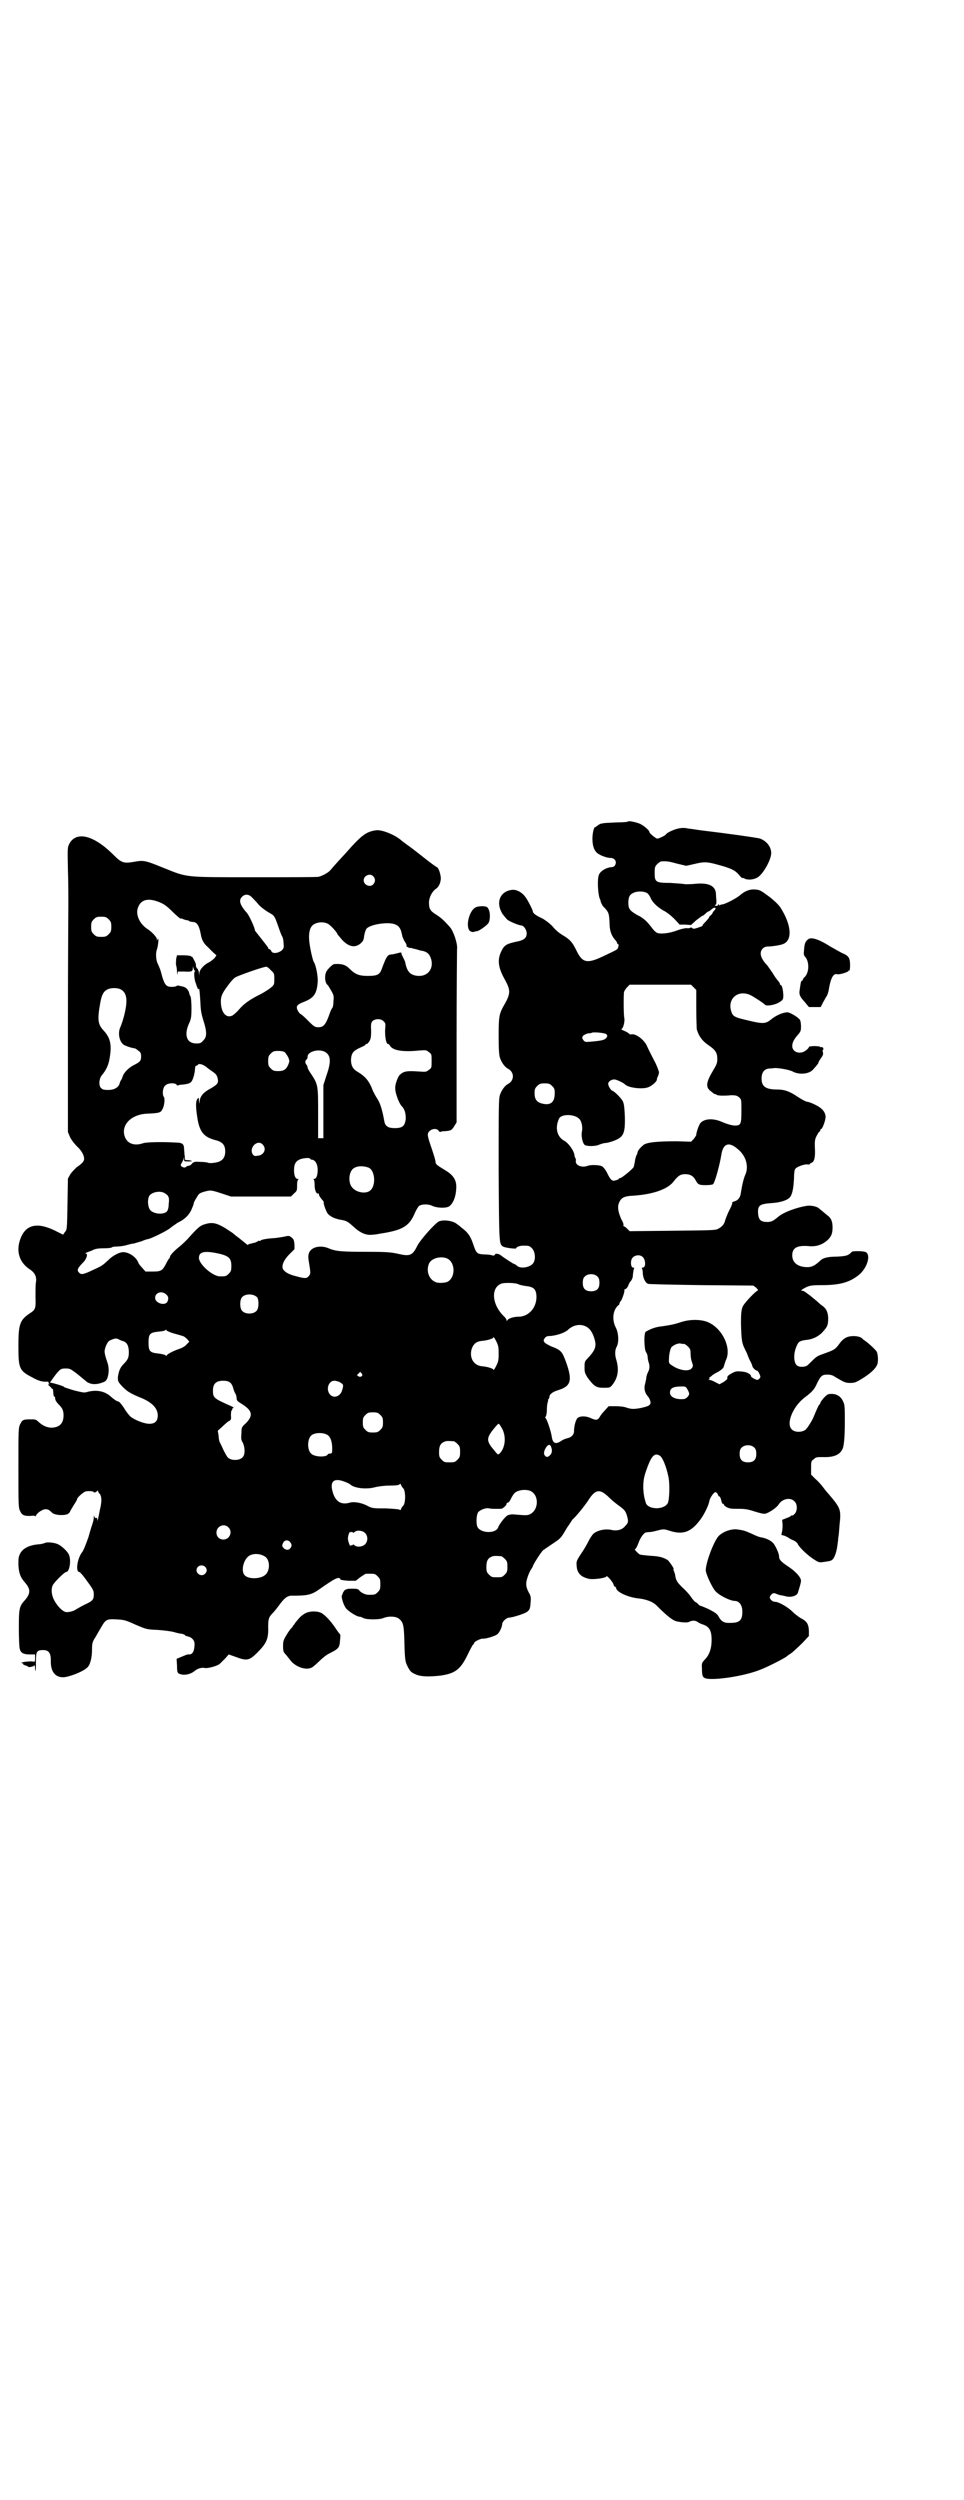 <?xml version="1.0" standalone="no"?>
<!DOCTYPE svg PUBLIC "-//W3C//DTD SVG 20010904//EN"
 "http://www.w3.org/TR/2001/REC-SVG-20010904/DTD/svg10.dtd">
<svg version="1.0" xmlns="http://www.w3.org/2000/svg"
 width="1100pt" height="2850pt" viewBox="0 0 1100 2850"
 preserveAspectRatio="xMidYMid meet">
<g transform="translate(0,2850) scale(0.5,-0.5)"
fill="#000000" stroke="none">
<path d="M1433 3827 c0 -1 -12 -2 -26 -2 -15 -1 -28 -1 -30 -2 -2 0 -5 -1 -6
-1 -1 0 -4 -2 -7 -4 -3 -2 -5 -4 -6 -4 -3 0 -6 -15 -6 -26 0 -14 3 -25 9 -31
5 -6 23 -13 32 -13 10 0 15 -8 11 -16 -2 -4 -5 -5 -9 -5 -11 -1 -24 -8 -28
-17 -4 -9 -3 -38 1 -53 2 -4 3 -8 3 -9 2 -5 4 -10 9 -14 9 -10 10 -13 11 -32
0 -20 4 -30 12 -40 3 -3 5 -6 5 -7 0 -2 1 -3 3 -4 1 0 1 -2 0 -6 -2 -6 0 -5
-32 -20 -39 -19 -50 -17 -64 13 -9 18 -14 24 -31 34 -7 4 -18 13 -23 20 -8 8
-15 13 -23 18 -14 6 -22 12 -22 16 0 3 -11 25 -17 33 -8 11 -21 18 -32 16 -27
-4 -36 -30 -20 -55 3 -4 8 -10 11 -13 7 -5 27 -13 32 -13 5 0 12 -10 12 -18 0
-10 -6 -15 -19 -18 -25 -5 -31 -8 -37 -19 -12 -22 -10 -40 7 -70 12 -22 12
-30 0 -52 -14 -24 -15 -28 -15 -75 0 -32 1 -43 3 -50 4 -11 11 -21 19 -25 14
-8 14 -26 0 -34 -8 -4 -15 -14 -19 -25 -3 -9 -3 -28 -3 -171 1 -172 1 -169 10
-175 5 -3 30 -6 30 -4 0 3 8 6 16 6 13 0 14 0 20 -6 8 -8 9 -27 2 -35 -8 -9
-28 -12 -36 -5 -2 2 -5 4 -6 4 -2 0 -25 15 -31 20 -5 4 -13 5 -14 1 -1 -2 -3
-2 -6 -1 -2 1 -11 2 -18 2 -17 1 -18 2 -26 26 -6 17 -12 25 -27 36 -3 3 -7 6
-9 7 -8 8 -32 11 -42 6 -10 -6 -43 -43 -49 -56 -11 -22 -17 -24 -46 -17 -15 3
-25 4 -70 4 -55 0 -70 1 -86 8 -19 8 -40 3 -45 -11 -2 -7 -2 -9 1 -27 3 -18 3
-21 -2 -26 -4 -5 -9 -5 -27 0 -17 4 -26 9 -31 16 -4 8 1 21 15 35 l11 11 0 11
c-1 10 -2 12 -7 16 -5 4 -6 4 -19 1 -7 -1 -18 -3 -24 -3 -14 -1 -24 -3 -27 -5
-2 -2 -3 -2 -3 -1 0 1 -2 0 -4 -1 -3 -2 -5 -3 -6 -3 -1 0 -4 -1 -8 -2 -5 -1
-8 -2 -8 -3 0 -1 -2 0 -4 2 -1 1 -9 7 -16 13 -7 5 -13 10 -14 11 -1 1 -9 6
-18 12 -20 12 -30 14 -46 9 -11 -3 -16 -7 -40 -34 -4 -4 -12 -12 -17 -16 -13
-10 -23 -21 -23 -24 0 -2 -1 -3 -1 -3 -1 -1 -4 -5 -7 -11 -9 -18 -12 -20 -31
-20 l-17 0 -7 8 c-4 4 -9 10 -10 14 -6 13 -24 24 -37 22 -10 -2 -22 -9 -31
-18 -13 -12 -14 -13 -34 -22 -23 -11 -28 -12 -33 -6 -5 5 -3 10 10 23 8 8 11
20 6 20 -2 0 -1 1 1 2 2 1 8 3 13 5 7 4 14 5 27 5 9 0 18 1 18 2 1 1 5 2 11 2
5 0 15 1 22 3 7 2 15 4 18 4 3 1 10 3 17 5 7 3 13 5 15 5 9 2 41 18 49 24 6 5
14 10 18 13 16 8 24 15 31 28 3 7 6 14 6 16 0 2 3 8 7 14 5 9 7 10 17 13 15 4
15 4 40 -4 l21 -7 68 0 69 0 7 7 c7 6 7 7 7 19 0 7 1 12 3 13 1 0 1 1 -1 1 -6
0 -9 8 -9 20 0 14 4 21 14 25 8 3 23 4 23 1 0 -1 2 -2 4 -2 8 -1 13 -11 13
-23 0 -13 -3 -21 -9 -21 -2 0 -2 -1 0 -1 1 -1 2 -5 2 -13 0 -11 4 -21 8 -19 1
1 2 -1 2 -3 0 -2 3 -6 6 -10 3 -3 5 -6 5 -7 -2 -1 5 -21 9 -26 4 -5 13 -10 21
-12 2 -1 9 -2 14 -3 9 -2 13 -5 24 -15 15 -14 29 -20 43 -18 4 0 11 1 15 2 54
8 69 17 82 48 3 7 8 15 10 16 6 4 21 4 29 0 10 -5 30 -6 38 -2 9 5 16 21 17
39 2 20 -5 32 -25 44 -20 12 -22 14 -22 19 0 3 -4 16 -8 28 -11 32 -12 36 -6
42 6 6 17 7 21 1 1 -2 3 -3 4 -3 0 1 5 2 10 2 14 1 16 2 22 12 l5 8 0 193 c0
107 1 198 1 202 2 11 -8 41 -16 50 -14 16 -21 22 -32 29 -13 8 -16 13 -16 27
0 12 7 25 15 31 8 5 12 15 12 26 -1 10 -5 22 -9 24 -1 0 -15 10 -30 22 -15 12
-32 25 -38 29 -5 4 -11 8 -12 9 -14 13 -45 26 -59 24 -22 -3 -33 -11 -69 -52
-13 -14 -25 -27 -36 -40 -6 -6 -18 -12 -26 -14 -3 -1 -69 -1 -145 -1 -163 0
-153 -1 -208 21 -44 18 -46 18 -69 14 -23 -4 -28 -2 -46 16 -45 45 -85 55
-101 25 -4 -9 -4 -9 -3 -59 1 -27 1 -61 1 -75 0 -14 -1 -137 -1 -274 l0 -249
5 -12 c3 -6 10 -15 16 -21 10 -9 16 -20 16 -28 0 -6 -5 -11 -18 -20 -4 -4 -11
-11 -14 -16 l-5 -9 -1 -58 c-1 -58 -1 -59 -6 -64 l-4 -6 -20 10 c-42 20 -68
12 -79 -24 -8 -26 0 -50 23 -65 12 -8 16 -17 14 -30 -1 -4 -1 -18 -1 -32 1
-28 0 -30 -14 -39 -22 -15 -25 -25 -25 -74 0 -51 2 -56 31 -71 14 -8 24 -11
34 -10 3 0 5 -1 4 -2 -1 -1 0 -2 1 -3 2 0 2 -1 0 -1 -3 0 -3 -1 2 -5 3 -3 5
-6 6 -6 1 1 1 -1 2 -12 0 -3 1 -5 2 -5 1 0 2 -2 2 -5 0 -3 3 -8 7 -12 9 -9 12
-14 12 -26 0 -19 -10 -28 -29 -28 -10 1 -18 4 -29 14 -5 5 -7 5 -18 5 -16 0
-18 -1 -23 -11 -4 -9 -4 -12 -4 -99 0 -85 0 -92 4 -99 4 -10 10 -12 26 -11 5
1 8 0 8 -1 0 -1 1 0 3 3 3 6 16 14 22 13 4 0 7 -1 14 -8 6 -6 30 -7 37 -2 2 2
4 4 4 5 0 1 4 7 8 14 4 6 8 13 8 14 0 4 16 18 21 18 10 1 16 0 17 -2 0 -2 6 0
8 3 1 1 2 1 2 -1 0 -1 1 -4 3 -5 5 -6 6 -17 1 -37 -2 -10 -4 -21 -5 -23 0 -3
-1 -3 -1 1 0 3 -1 4 -3 3 -2 0 -3 1 -4 4 0 3 -1 2 -1 -2 0 -4 -1 -9 -2 -12 -1
-3 -6 -18 -10 -33 -6 -17 -11 -30 -14 -34 -12 -15 -16 -46 -7 -46 1 0 7 -6 12
-13 20 -27 21 -29 21 -38 0 -12 -2 -15 -22 -24 -8 -4 -16 -9 -18 -10 -5 -4
-19 -8 -25 -6 -7 2 -18 13 -25 26 -6 11 -8 24 -4 34 2 6 27 31 31 31 8 0 12
28 6 40 -3 7 -16 19 -24 23 -8 4 -26 6 -31 3 -2 -1 -10 -3 -16 -3 -19 -2 -34
-9 -40 -21 -4 -8 -4 -11 -4 -26 1 -19 5 -29 15 -40 13 -15 13 -25 0 -40 -13
-14 -14 -19 -14 -64 0 -23 1 -44 2 -47 2 -9 8 -13 23 -13 l12 0 0 -9 c0 -8 0
-8 -6 -7 -7 1 -31 -2 -24 -4 2 0 4 -1 3 -2 -1 -1 2 -2 5 -3 3 -1 6 -2 6 -3 0
-2 13 0 14 3 1 1 2 -2 2 -6 0 -4 1 -7 1 -7 1 1 1 11 1 22 0 23 2 26 17 26 12
0 17 -7 17 -23 -1 -25 9 -39 28 -39 13 0 46 13 55 22 7 6 11 23 11 41 0 13 1
17 5 24 3 4 8 14 13 22 13 23 14 24 37 23 19 -1 22 -2 44 -12 24 -10 24 -11
50 -12 14 -1 31 -3 38 -5 7 -2 15 -4 19 -4 3 -1 6 -2 6 -3 0 -1 3 -2 7 -3 9
-2 15 -9 15 -17 0 -15 -4 -24 -12 -24 -3 1 -10 -2 -17 -5 l-12 -5 1 -16 c0
-14 1 -16 5 -18 11 -5 27 -1 36 7 6 5 16 8 23 6 7 -1 29 5 34 10 2 2 8 8 12
12 l8 9 17 -6 c24 -9 30 -8 48 10 21 21 26 31 25 59 0 17 1 22 11 32 4 4 11
13 16 20 12 16 19 20 31 19 30 0 40 2 55 12 40 28 49 33 52 25 0 -1 6 -2 18
-3 l17 0 10 8 c6 4 12 8 13 8 2 0 6 0 9 0 11 0 12 0 18 -6 5 -5 6 -7 6 -18 0
-11 -1 -13 -6 -18 -6 -6 -7 -6 -21 -6 -7 0 -18 5 -22 11 -1 2 -6 3 -15 3 -11
0 -14 -1 -18 -4 -2 -3 -4 -6 -4 -7 0 -1 -1 -3 -2 -5 -1 -4 3 -19 9 -28 5 -7
25 -20 32 -20 1 0 5 -1 8 -3 8 -4 37 -4 46 0 12 5 30 4 36 -2 10 -8 11 -16 12
-58 1 -35 2 -39 6 -48 7 -14 9 -16 21 -21 12 -5 32 -5 57 -2 32 5 44 14 60 47
5 11 11 21 12 23 2 1 3 3 3 4 0 3 14 10 19 10 7 -1 29 6 34 10 5 4 11 17 11
23 0 6 10 15 16 15 7 0 32 8 39 12 8 5 9 8 10 24 1 9 0 14 -3 19 -8 14 -9 23
-4 37 2 7 6 15 8 18 2 3 4 6 4 7 0 3 19 33 24 37 3 2 13 9 22 15 18 12 18 12
32 36 6 8 11 17 13 19 8 7 25 28 34 41 18 29 28 30 51 7 5 -5 15 -13 22 -18
11 -8 13 -11 16 -19 5 -16 4 -19 -3 -26 -7 -9 -19 -12 -32 -9 -14 3 -32 -1
-41 -9 -2 -2 -7 -9 -10 -15 -3 -6 -10 -19 -17 -29 -11 -17 -12 -18 -11 -29 1
-17 10 -26 30 -30 12 -1 36 2 38 6 1 3 14 -12 16 -18 1 -4 3 -6 4 -6 1 0 2 -1
2 -2 0 -9 25 -21 49 -24 20 -2 36 -8 45 -18 23 -23 34 -31 42 -34 12 -3 26 -4
30 -2 7 4 15 4 20 0 3 -2 9 -5 13 -6 14 -5 19 -14 19 -35 0 -19 -5 -34 -15
-44 -7 -8 -8 -8 -7 -22 0 -17 2 -20 10 -22 20 -4 83 5 120 19 17 6 60 28 64
32 1 1 5 4 10 7 5 4 16 14 25 23 l15 16 0 13 c-1 15 -5 21 -19 28 -5 3 -14 10
-19 15 -10 10 -31 22 -39 22 -4 0 -7 2 -10 5 -3 5 -3 5 0 10 4 5 7 6 13 3 2
-1 6 -2 9 -3 3 0 10 -2 15 -3 11 -2 23 2 25 9 4 13 7 23 7 27 0 8 -13 22 -30
33 -15 10 -20 15 -20 22 0 7 -7 22 -12 29 -5 7 -17 13 -29 15 -3 0 -13 4 -21
8 -18 8 -20 8 -33 10 -14 2 -33 -5 -43 -15 -12 -13 -32 -68 -29 -81 3 -13 16
-39 22 -45 9 -10 34 -22 44 -22 9 0 16 -8 17 -21 1 -22 -5 -29 -26 -29 -16 -1
-22 3 -29 16 -3 5 -8 8 -21 15 -9 4 -18 8 -20 8 -1 0 -4 3 -6 5 -2 2 -5 4 -6
4 0 0 -5 5 -9 11 -4 6 -13 16 -20 22 -11 11 -14 15 -16 26 0 4 -2 8 -3 11 -1
2 -2 4 -1 4 3 0 -8 16 -13 21 -10 6 -18 9 -41 10 -11 1 -21 2 -23 3 -5 3 -13
12 -11 12 2 0 5 6 8 14 4 12 13 24 17 24 0 0 4 1 8 1 4 0 13 2 20 4 12 3 14 3
26 -1 31 -10 49 -3 70 25 9 12 20 34 21 44 2 7 10 19 14 19 1 0 4 -2 5 -5 1
-3 3 -5 4 -5 1 0 3 -4 4 -9 1 -5 3 -8 4 -8 1 1 2 0 2 -1 0 -3 8 -8 14 -9 3 -1
12 -1 21 -1 12 0 20 -1 35 -6 13 -4 20 -6 25 -5 8 2 26 14 30 21 8 13 27 17
36 7 7 -6 7 -21 1 -28 -3 -3 -5 -5 -6 -4 0 1 -2 0 -4 -2 -1 -1 -6 -3 -11 -5
l-8 -3 1 -12 c0 -7 -1 -15 -2 -18 -1 -4 -1 -5 1 -5 1 0 3 -1 4 -1 1 0 5 -2 9
-4 4 -3 10 -6 13 -7 4 -2 8 -5 9 -7 3 -8 21 -25 34 -34 14 -9 14 -10 27 -8 7
1 15 2 17 4 6 3 11 18 13 33 1 7 2 15 2 18 1 3 2 16 3 30 4 35 2 38 -26 71 -4
4 -10 12 -13 16 -3 4 -10 12 -16 17 l-10 10 0 15 c0 14 0 16 6 20 5 5 7 5 21
5 24 -1 38 5 44 17 4 6 6 28 6 64 0 32 0 38 -4 46 -5 11 -14 17 -26 17 -9 0
-10 -1 -18 -9 -4 -5 -8 -10 -8 -12 0 -2 -1 -3 -2 -3 -1 0 -7 -13 -13 -28 -3
-8 -15 -27 -19 -30 -9 -6 -24 -6 -31 1 -14 13 3 54 31 74 16 12 21 18 27 32 8
16 11 19 23 19 7 0 12 -1 19 -6 19 -11 22 -13 33 -13 10 0 13 1 26 9 17 10 31
22 35 31 4 6 3 24 0 31 -3 5 -18 19 -28 26 -2 1 -4 3 -5 4 -5 6 -24 8 -36 3
-6 -3 -11 -7 -16 -14 -10 -14 -13 -15 -35 -23 -15 -5 -18 -7 -27 -16 -5 -5
-11 -11 -13 -12 -6 -3 -16 -3 -21 0 -9 5 -10 28 -2 45 4 10 7 12 21 14 16 1
31 9 40 20 9 10 11 14 11 29 0 13 -4 22 -12 28 -3 2 -8 6 -11 9 -3 3 -11 9
-18 15 -7 5 -14 11 -17 11 l-4 1 4 3 c14 8 17 9 45 9 41 0 64 7 85 25 19 17
26 47 12 51 -8 2 -28 2 -30 0 -8 -9 -14 -10 -34 -11 -21 0 -33 -3 -39 -10 -11
-10 -18 -14 -28 -14 -22 0 -35 10 -35 27 0 17 11 23 37 21 17 -2 32 3 44 14 8
8 11 14 11 29 0 14 -4 22 -13 28 -6 5 -13 11 -18 15 -4 4 -17 7 -26 6 -23 -3
-56 -15 -68 -26 -11 -9 -15 -11 -24 -11 -15 0 -20 5 -21 20 -1 18 4 21 30 23
21 1 39 7 44 15 5 8 7 22 8 41 0 11 1 20 3 22 3 5 23 12 29 10 2 0 4 0 4 1 0
1 2 2 4 3 6 2 8 11 8 25 -1 23 -1 28 4 37 3 5 5 9 6 9 1 0 2 1 2 3 0 2 1 3 2
3 3 0 11 22 10 29 -1 11 -9 19 -23 26 -8 4 -16 7 -19 7 -2 0 -12 5 -21 11 -19
13 -31 17 -47 17 -27 0 -36 7 -36 25 0 15 7 23 20 23 4 0 9 1 11 1 9 0 33 -4
40 -8 15 -8 38 -6 47 5 9 10 12 14 12 16 0 1 3 6 6 10 4 6 5 8 4 13 -1 3 -1 5
0 5 1 0 1 2 1 4 -1 2 -3 3 -4 3 -2 -1 -3 -1 -3 0 0 1 -6 2 -13 2 -8 0 -13 -1
-13 -2 0 -2 -3 -5 -7 -8 -13 -10 -31 -4 -31 10 0 8 4 16 14 27 5 6 6 8 6 18 0
5 -1 12 -2 14 -3 6 -23 18 -29 18 -10 0 -26 -7 -37 -16 -12 -10 -18 -11 -51
-3 -34 8 -37 9 -41 24 -7 28 18 47 45 34 8 -4 31 -19 33 -22 3 -3 19 -1 29 4
6 3 11 7 11 8 4 5 0 33 -4 33 -1 0 -2 1 -2 2 0 2 -1 4 -7 11 -1 1 -6 8 -10 15
-4 6 -10 14 -12 17 -10 10 -15 20 -15 27 0 9 7 16 16 16 9 0 30 3 36 6 21 9
18 44 -7 83 -4 6 -13 15 -26 25 -19 14 -21 15 -31 16 -13 1 -23 -3 -34 -12 -7
-7 -36 -22 -42 -22 -2 0 -4 -1 -6 -2 -2 -2 -2 -2 -1 0 1 1 0 2 -1 2 -1 0 -2
-1 -2 -2 0 -1 -2 -2 -4 -1 -2 0 -3 1 -3 1 1 1 2 2 3 1 0 0 1 3 1 7 0 4 -1 11
-1 16 0 20 -16 28 -47 25 -9 -1 -19 -1 -23 -1 -4 1 -19 2 -34 3 -34 0 -36 2
-36 23 0 13 1 15 6 20 3 3 7 6 9 6 12 1 18 0 36 -5 l21 -5 18 4 c24 6 31 5 56
-2 30 -8 38 -13 46 -22 3 -4 7 -8 8 -8 0 1 4 0 7 -2 9 -3 22 -1 30 5 13 10 29
40 29 54 0 14 -10 27 -25 33 -6 2 -77 12 -136 19 -14 2 -27 4 -29 4 -10 3 -24
1 -37 -5 -7 -3 -13 -7 -13 -8 0 -2 -16 -10 -20 -10 -3 0 -18 12 -18 15 0 4
-13 15 -22 19 -10 4 -25 7 -27 5z m-581 -125 c5 -6 5 -12 0 -18 -7 -8 -22 -2
-22 9 0 11 15 17 22 9z m626 -39 c2 -2 6 -7 7 -11 5 -10 14 -19 29 -28 7 -3
18 -12 25 -19 l12 -13 13 0 13 -1 12 11 c7 5 13 10 14 10 1 0 4 2 7 5 3 3 6 5
7 5 1 0 4 2 7 5 7 6 13 4 6 -3 -2 -2 -4 -5 -4 -6 0 -1 -2 -3 -4 -5 -3 -2 -4
-3 -3 -3 1 0 -5 -8 -13 -16 -2 -2 -3 -4 -3 -5 1 0 -4 -2 -10 -4 -9 -3 -11 -3
-13 -1 -1 1 -3 2 -4 1 -2 -1 -6 -2 -9 -1 -3 0 -13 -2 -21 -5 -18 -7 -38 -9
-46 -6 -3 1 -8 6 -11 10 -12 16 -20 24 -35 31 -17 10 -20 14 -20 28 0 13 3 19
13 23 9 4 25 3 31 -2z m-903 -9 c3 -3 10 -10 14 -15 5 -6 14 -13 22 -18 16 -9
15 -8 24 -33 4 -12 8 -22 9 -23 1 -1 3 -8 3 -14 1 -11 1 -12 -3 -17 -9 -8 -23
-9 -25 -2 -1 2 -3 4 -4 4 -2 0 -3 1 -3 3 0 1 -7 10 -15 20 -8 10 -15 19 -15
19 0 6 -13 34 -18 40 -16 18 -20 29 -12 37 6 7 16 7 23 -1z m-211 -11 c10 -4
17 -9 29 -21 9 -9 18 -16 18 -16 1 0 5 0 8 -2 3 -1 6 -2 8 -2 1 0 3 -1 4 -1 1
-2 2 -2 9 -3 10 0 15 -9 19 -32 2 -9 6 -17 14 -24 4 -4 10 -10 14 -14 l7 -6
-4 -6 c-3 -3 -9 -8 -13 -10 -11 -5 -21 -16 -22 -24 l0 -7 -1 7 c0 3 -2 8 -4
10 -2 2 -3 5 -3 6 1 2 -1 8 -4 13 -3 6 -5 9 -5 8 0 -1 -1 -1 -2 1 -2 1 -9 2
-17 2 l-15 0 -2 -8 c0 -5 -1 -12 0 -15 1 -3 2 -10 2 -16 1 -6 1 -8 1 -4 l1 6
14 0 c18 -1 20 0 20 8 1 5 1 5 1 1 1 -3 2 -6 4 -8 1 -2 1 -2 0 -1 -3 1 -2 -18
2 -27 1 -4 3 -9 4 -11 1 -3 2 -3 3 -1 1 1 2 -10 3 -26 1 -23 2 -30 7 -46 8
-25 9 -38 0 -46 -5 -6 -7 -7 -16 -7 -23 0 -29 21 -15 49 3 8 4 12 4 31 0 12
-1 24 -2 27 -2 3 -3 6 -3 7 -1 7 -7 13 -12 15 -12 3 -16 4 -17 2 -1 -1 -6 -2
-11 -2 -12 0 -16 4 -22 24 -4 16 -5 18 -11 31 -3 8 -4 22 -1 30 3 8 5 30 2 24
-2 -4 -2 -4 -2 0 0 4 -11 16 -20 22 -18 11 -28 31 -24 47 6 21 23 26 50 15z
m-116 -39 c5 -5 6 -7 6 -17 0 -10 -1 -12 -6 -17 -5 -5 -7 -6 -17 -6 -10 0 -12
1 -17 6 -5 5 -6 7 -6 17 0 10 1 12 6 17 5 5 7 6 17 6 10 0 12 -1 17 -6z m500
-10 c5 -2 22 -20 22 -24 0 0 5 -6 11 -13 15 -16 30 -19 43 -7 5 5 6 7 7 16 1
6 3 13 5 16 4 6 22 12 43 13 22 1 33 -4 37 -20 1 -4 2 -8 2 -9 0 -1 2 -5 4
-10 6 -9 6 -10 6 -14 0 -1 1 -2 2 -1 1 1 2 0 2 -1 0 -1 1 -2 2 -1 1 0 5 0 10
-2 6 -1 12 -3 15 -4 15 -2 21 -7 25 -20 6 -22 -8 -39 -29 -38 -18 1 -26 9 -30
30 0 2 -3 8 -5 12 -2 4 -4 8 -4 9 1 3 -1 3 -8 1 -4 -1 -11 -3 -15 -3 -7 -1 -8
-2 -13 -11 -2 -5 -6 -14 -8 -20 -5 -15 -10 -18 -33 -18 -20 0 -29 4 -42 17 -9
9 -18 11 -34 10 -4 0 -17 -13 -19 -19 -4 -10 -2 -25 4 -29 1 -1 4 -6 8 -13 6
-10 6 -13 5 -23 0 -7 -1 -13 -2 -15 -1 -1 -4 -6 -6 -12 -9 -26 -14 -33 -26
-33 -8 0 -10 1 -23 14 -7 7 -15 15 -18 16 -2 1 -5 5 -7 9 -4 9 -1 13 15 19 23
9 29 19 31 45 1 13 -4 39 -9 46 -2 3 -8 28 -10 45 -2 17 0 30 6 37 7 8 24 11
36 5z m-130 -106 c8 -7 8 -8 8 -20 0 -12 0 -13 -7 -19 -3 -3 -14 -10 -23 -15
-25 -12 -40 -23 -50 -35 -5 -6 -12 -12 -15 -14 -15 -8 -27 7 -27 32 0 13 4 21
23 45 3 3 7 8 9 9 5 4 65 25 72 25 1 0 6 -3 10 -8z m965 -39 l6 -6 0 -42 c0
-23 1 -44 1 -47 4 -15 12 -27 27 -37 16 -11 20 -17 20 -32 0 -9 -2 -13 -11
-28 -14 -24 -16 -35 -5 -44 5 -4 9 -7 9 -7 4 -1 5 -1 7 -3 2 0 6 -1 10 -1 5 0
14 0 21 1 12 0 14 -1 19 -5 5 -5 5 -5 5 -30 0 -32 -1 -35 -18 -34 -7 1 -17 4
-26 8 -20 9 -41 8 -50 -3 -3 -4 -9 -21 -9 -26 0 -2 -3 -6 -6 -10 l-6 -6 -32 1
c-43 0 -67 -2 -76 -8 -6 -5 -13 -12 -14 -17 0 -1 -1 -5 -3 -8 -1 -3 -3 -9 -3
-13 -1 -4 -2 -10 -3 -13 -3 -5 -27 -25 -31 -25 -2 0 -3 -1 -3 -2 0 -1 -3 -2
-7 -3 -8 -3 -12 1 -20 18 -3 6 -8 12 -11 14 -6 3 -25 4 -33 1 -13 -5 -28 1
-27 11 1 2 0 5 -1 7 -1 1 -2 4 -2 7 -2 11 -14 27 -23 32 -17 9 -22 30 -12 51
6 11 36 10 46 -1 6 -6 8 -20 6 -29 -2 -9 1 -25 6 -30 4 -4 27 -4 35 1 4 1 9 3
12 3 4 0 11 2 17 4 25 9 29 16 28 57 -1 22 -2 29 -5 35 -4 7 -18 21 -23 23 -4
1 -10 11 -10 16 0 5 7 10 14 10 5 0 21 -8 24 -11 7 -8 39 -12 53 -7 8 3 19 12
20 17 0 2 1 6 3 9 1 3 2 7 2 8 0 3 -7 20 -10 25 -2 4 -13 25 -17 34 -6 15 -25
29 -35 28 -3 -1 -6 0 -7 2 -1 1 -6 4 -11 6 -5 2 -7 4 -6 4 4 0 8 16 7 24 -2 5
-2 51 -1 60 1 3 4 8 7 11 l6 6 70 0 70 0 6 -6z m-1309 -4 c13 -6 17 -19 13
-43 -3 -18 -8 -33 -12 -43 -6 -12 -4 -31 6 -40 3 -3 21 -9 26 -9 1 0 5 -2 8
-5 6 -4 7 -6 7 -14 0 -9 -2 -12 -16 -19 -12 -6 -23 -17 -26 -26 -1 -4 -3 -8
-4 -9 -1 -1 -2 -4 -3 -7 -2 -9 -12 -15 -26 -15 -11 0 -13 1 -17 5 -5 6 -4 20
2 28 10 12 14 21 17 33 7 35 4 52 -13 70 -12 13 -14 23 -8 58 4 24 8 31 19 36
7 3 20 3 27 0z m602 -74 c4 -4 4 -6 3 -17 -1 -15 2 -34 6 -34 2 0 4 -2 5 -4 6
-11 29 -15 67 -11 16 1 16 1 22 -4 6 -4 6 -5 6 -20 0 -15 0 -16 -6 -20 -6 -5
-7 -5 -22 -4 -28 2 -36 1 -45 -8 -4 -4 -11 -22 -10 -31 0 -10 8 -32 14 -39 8
-8 10 -17 10 -30 -2 -16 -7 -21 -25 -21 -15 0 -22 4 -24 16 -4 23 -9 41 -16
51 -4 6 -8 14 -10 18 -8 22 -17 33 -36 44 -10 6 -14 14 -14 27 1 15 5 20 20
27 7 3 13 6 13 7 0 1 1 2 2 2 2 -1 4 2 7 6 3 5 4 10 4 24 -1 15 0 18 3 22 7 6
20 6 26 -1z m508 -29 c3 -4 2 -6 -2 -10 -3 -3 -10 -5 -35 -7 -11 -1 -12 -1
-16 4 -3 5 -3 5 0 10 3 2 7 4 11 5 4 0 7 1 8 1 2 3 32 0 34 -3z m-641 -41 c12
-8 13 -22 2 -53 l-7 -22 0 -60 0 -61 -6 0 -6 0 0 56 c0 63 0 66 -15 89 -5 7
-9 14 -9 16 0 2 -1 4 -2 6 -4 3 -4 10 -1 12 2 1 3 4 3 7 0 12 27 19 41 10z
m-93 0 c2 -2 6 -8 8 -12 3 -8 3 -8 0 -16 -5 -12 -11 -15 -23 -15 -10 0 -12 1
-17 6 -5 5 -6 7 -6 17 0 10 1 12 6 17 5 5 7 6 17 6 7 0 12 -1 15 -3z m-175
-37 c4 -3 10 -7 14 -10 5 -4 7 -8 8 -14 2 -9 -1 -13 -17 -22 -15 -8 -22 -16
-24 -26 l-1 -9 -1 8 c0 7 0 7 -3 4 -4 -4 -5 -15 -1 -41 5 -35 15 -47 44 -54
14 -4 20 -11 20 -25 0 -16 -8 -24 -25 -26 -6 -1 -13 -1 -14 0 -2 1 -10 2 -18
2 -13 1 -15 0 -19 -4 -2 -3 -6 -5 -8 -5 -2 0 -4 -1 -5 -2 -2 -3 -8 -2 -11 1
-2 2 -2 4 1 8 1 2 3 6 4 9 0 5 0 5 1 0 0 -6 0 -6 11 -6 8 0 9 1 4 2 -3 1 -7 1
-9 1 -2 0 -3 0 -4 2 0 1 0 6 -1 11 0 5 -1 11 -1 14 0 9 -4 13 -17 13 -35 2
-66 1 -75 -1 -22 -8 -39 -1 -44 17 -7 26 17 49 53 50 24 1 30 2 33 9 5 7 7 25
4 29 -4 5 -3 21 3 26 5 6 22 7 26 2 1 -2 3 -2 3 -2 1 1 5 2 8 2 13 1 19 3 22
6 4 4 8 17 9 29 0 4 1 8 2 8 1 0 4 1 5 3 3 3 13 0 23 -9z m785 -40 c5 -5 6 -7
6 -16 0 -21 -9 -29 -29 -24 -12 3 -17 10 -17 23 0 10 1 12 6 17 5 5 7 6 17 6
10 0 12 -1 17 -6z m-660 -134 c9 -10 2 -24 -12 -25 -6 -1 -8 -1 -11 3 -10 15
11 36 23 22z m1085 -11 c18 -15 24 -39 16 -57 -4 -9 -7 -22 -10 -40 -1 -12 -7
-19 -15 -21 -3 -1 -6 -2 -5 -3 1 -1 -2 -9 -7 -18 -4 -8 -8 -19 -9 -22 -2 -9
-7 -15 -17 -20 -6 -3 -17 -3 -104 -4 l-97 -1 -6 6 c-3 3 -6 5 -7 5 -1 0 -2 2
-1 4 0 2 -2 7 -5 12 -7 16 -9 27 -6 36 5 13 11 17 34 18 45 3 78 15 91 32 11
14 16 17 27 17 11 0 18 -4 23 -13 6 -11 8 -12 24 -12 8 0 15 1 16 2 4 2 15 42
19 66 4 28 18 32 39 13z m-844 -41 c15 -6 18 -42 3 -53 -11 -8 -34 -3 -42 10
-6 9 -6 25 -1 34 5 12 23 15 40 9z m-464 -59 c8 -5 10 -10 8 -24 0 -9 -2 -14
-4 -17 -8 -8 -30 -6 -38 3 -6 7 -7 25 -2 33 7 9 26 12 36 5z m112 -135 c32 -6
39 -11 39 -30 0 -11 -1 -13 -6 -18 -6 -6 -7 -6 -20 -6 -17 0 -48 28 -48 42 0
13 10 16 35 12z m978 -10 c7 -7 7 -24 0 -24 -2 0 -3 -1 -2 -2 1 -1 2 -6 2 -12
1 -11 6 -21 12 -23 2 -1 57 -2 122 -3 l118 -1 7 -5 c3 -4 5 -6 4 -6 -4 0 -32
-29 -35 -37 -3 -7 -4 -14 -4 -38 1 -38 2 -45 9 -59 3 -6 6 -12 6 -13 0 0 2 -6
5 -12 3 -5 6 -12 6 -14 1 -4 9 -11 11 -10 1 0 3 -3 5 -7 3 -7 3 -8 0 -11 -1
-2 -4 -3 -5 -3 -3 0 -14 6 -14 8 0 5 -9 10 -21 11 -11 1 -14 1 -23 -4 -9 -5
-11 -7 -10 -12 0 -1 -4 -5 -9 -8 l-9 -5 -10 5 c-5 3 -11 5 -13 5 -3 0 -3 1 -1
1 1 1 2 2 1 3 -1 1 0 2 1 2 0 0 3 2 5 4 2 2 9 6 15 9 8 5 11 8 12 12 1 3 3 11
6 17 10 27 -9 67 -39 82 -15 8 -42 9 -64 2 -15 -5 -24 -7 -45 -10 -12 -1 -24
-5 -36 -12 -5 -2 -4 -39 0 -46 2 -3 4 -8 4 -11 0 -3 1 -9 2 -12 3 -8 3 -16 -1
-23 -2 -4 -4 -10 -4 -13 0 -3 -2 -10 -3 -15 -3 -10 0 -20 6 -27 5 -5 8 -15 6
-18 -2 -4 -8 -6 -21 -9 -16 -3 -22 -3 -34 1 -5 2 -16 3 -24 3 l-16 0 -8 -9
c-4 -4 -10 -11 -12 -15 -5 -8 -8 -9 -21 -3 -11 5 -24 5 -30 0 -4 -4 -8 -18 -8
-30 0 -8 -6 -14 -15 -16 -4 -1 -10 -3 -14 -6 -13 -9 -20 -6 -22 11 -2 12 -11
39 -14 41 -1 1 -1 1 0 3 1 0 3 7 3 15 0 7 1 16 2 18 1 3 1 5 1 5 -1 0 -1 1 1
2 1 2 2 4 2 6 0 5 8 11 18 14 31 9 35 22 20 64 -9 25 -12 28 -33 36 -7 3 -14
7 -16 9 -3 5 -3 5 0 10 3 4 6 5 11 5 6 0 16 2 25 5 6 2 12 5 16 8 15 15 36 16
49 4 8 -7 14 -24 15 -35 0 -11 -4 -18 -18 -33 -7 -7 -7 -9 -7 -21 0 -11 1 -13
7 -23 15 -20 20 -23 36 -23 14 0 15 0 20 6 13 16 16 34 10 56 -4 12 -4 23 0
31 6 10 5 32 -2 45 -9 18 -6 40 6 50 2 1 3 3 3 5 0 1 1 3 3 5 3 4 9 22 8 24
-1 1 0 2 2 3 2 0 5 4 7 8 1 5 5 10 7 12 1 2 3 6 3 8 1 12 2 17 3 19 1 1 0 2
-2 2 -6 0 -7 17 -1 23 6 6 17 7 23 1z m-447 -3 c20 -9 20 -45 0 -54 -7 -2 -20
-3 -26 0 -15 6 -22 25 -15 42 5 12 26 18 41 12z m344 -42 c3 -3 4 -7 4 -14 0
-13 -6 -19 -19 -19 -13 0 -19 6 -19 19 0 7 1 11 4 14 7 8 23 8 30 0z m-181
-17 c2 -1 9 -3 17 -4 17 -2 22 -6 24 -19 3 -28 -16 -51 -41 -51 -11 0 -23 -4
-25 -8 -2 -2 -2 -3 -2 0 0 2 -2 5 -5 8 -29 27 -32 68 -5 76 9 2 33 1 37 -2z
m-804 -23 c6 -5 6 -10 3 -17 -6 -10 -28 -3 -28 9 0 12 15 17 25 8z m208 -7 c4
-6 4 -24 -1 -30 -7 -9 -27 -9 -34 0 -5 6 -5 24 0 30 7 9 27 9 35 0z m-191 -82
c8 -2 18 -5 21 -6 4 -1 8 -5 11 -8 l4 -5 -6 -6 c-3 -4 -10 -8 -16 -10 -15 -5
-30 -13 -30 -16 0 -1 -1 -1 -2 1 -1 1 -7 3 -16 4 -20 2 -23 5 -23 25 0 20 3
23 23 25 10 1 15 2 16 4 1 2 1 2 1 0 1 -2 7 -5 17 -8z m742 -46 c0 -16 -1 -19
-6 -29 -3 -6 -6 -10 -6 -8 0 3 -14 7 -25 8 -19 1 -30 18 -25 38 4 13 11 19 25
20 11 1 25 5 25 8 0 2 3 -2 6 -8 5 -10 6 -13 6 -29z m-856 28 c8 -3 12 -11 12
-25 0 -12 -2 -17 -12 -27 -8 -8 -11 -16 -13 -30 0 -9 0 -10 10 -21 11 -11 17
-15 38 -24 29 -11 43 -25 43 -42 0 -14 -7 -20 -22 -19 -11 1 -29 8 -40 16 -3
3 -10 11 -15 20 -7 10 -11 15 -14 15 -2 0 -8 4 -14 9 -14 14 -33 18 -54 13 -9
-3 -11 -2 -32 3 -13 4 -23 7 -23 8 0 1 -8 4 -23 8 l-9 2 10 14 c13 17 15 18
26 18 9 0 11 -1 23 -10 8 -6 17 -14 21 -17 9 -9 22 -11 37 -6 9 3 11 4 14 11
4 11 4 25 0 36 -5 14 -7 23 -6 28 2 10 7 20 12 22 11 5 14 5 19 3 3 -2 8 -4
12 -5z m1279 -6 c2 0 6 -3 9 -6 5 -5 6 -7 6 -16 0 -5 1 -14 3 -19 3 -9 3 -10
0 -14 -6 -9 -29 -6 -47 7 -6 4 -6 5 -5 20 1 9 3 17 5 20 4 5 15 10 21 9 2 -1
6 -1 8 -1z m-736 -67 c5 -5 -1 -10 -7 -7 -4 3 -4 3 0 6 4 5 4 5 7 1z m-300
-21 c3 -2 6 -8 7 -12 1 -4 3 -10 5 -13 2 -3 3 -8 3 -11 0 -5 2 -7 12 -13 24
-15 26 -26 10 -43 -10 -9 -11 -10 -11 -23 -1 -12 -1 -16 3 -22 5 -10 6 -27 0
-33 -6 -8 -26 -9 -34 -1 -2 2 -6 9 -10 17 -3 7 -7 15 -8 17 -1 1 -3 8 -3 15
l-2 12 10 9 c5 5 12 11 15 13 5 2 6 4 5 13 0 6 1 11 1 11 1 0 2 1 2 3 0 2 1 3
3 3 1 0 0 1 -3 3 -43 19 -44 20 -44 37 0 15 7 22 23 22 8 0 12 -1 16 -4z m253
-1 c6 -3 6 -6 3 -16 -4 -15 -20 -21 -29 -9 -5 7 -5 17 0 24 4 5 6 6 13 6 4 -1
10 -2 13 -5z m791 -15 c5 -9 5 -11 0 -17 -5 -5 -7 -5 -17 -5 -15 1 -23 7 -23
15 0 10 7 14 27 14 8 0 9 0 13 -7z m-701 -58 c5 -5 6 -7 6 -17 0 -10 -1 -12
-6 -17 -5 -5 -7 -6 -17 -6 -10 0 -12 1 -17 6 -5 5 -6 7 -6 17 0 10 1 12 6 17
5 5 7 6 17 6 10 0 12 -1 17 -6z m276 -28 c12 -18 10 -47 -4 -60 -3 -3 -4 -3
-11 6 -20 23 -20 29 0 53 4 5 8 9 9 9 1 0 4 -4 6 -8z m-396 -18 c7 -5 11 -18
10 -35 0 -6 -1 -7 -5 -7 -2 0 -5 -1 -5 -2 -3 -7 -31 -6 -38 2 -9 8 -9 32 0 41
7 7 28 8 38 1z m288 -14 c1 0 5 -3 8 -6 5 -5 6 -7 6 -18 0 -11 -1 -13 -6 -18
-6 -6 -7 -6 -18 -6 -11 0 -12 0 -18 6 -5 5 -6 7 -6 17 0 14 3 20 12 24 5 2 8
2 22 1z m221 -11 c4 -9 3 -15 -1 -20 -6 -6 -9 -6 -13 -1 -2 4 -2 5 0 12 5 11
11 15 14 9z m465 -4 c3 -3 4 -7 4 -14 0 -13 -6 -19 -19 -19 -13 0 -19 6 -19
19 0 7 1 11 4 14 7 8 23 8 30 0z m-216 -18 c6 -4 14 -23 19 -46 4 -16 3 -53
-1 -62 -9 -16 -44 -15 -50 0 -4 13 -5 19 -6 34 0 18 1 26 11 52 9 23 16 29 27
22z m-720 -59 c6 -2 12 -5 14 -7 9 -8 36 -11 55 -6 7 2 22 4 34 4 14 0 22 1
23 3 1 2 2 1 3 -1 1 -3 3 -6 5 -8 6 -5 6 -35 0 -40 -2 -2 -4 -5 -5 -8 -1 -2
-2 -3 -3 -1 -1 1 -11 2 -31 3 -28 0 -31 0 -41 5 -14 8 -32 11 -42 8 -18 -5
-30 1 -37 19 -10 28 -1 39 25 29z m424 -21 c21 -9 20 -45 -2 -54 -5 -2 -9 -2
-32 0 -8 1 -13 0 -18 -2 -6 -4 -18 -19 -21 -27 -5 -15 -39 -14 -47 0 -4 8 -3
27 1 34 5 6 18 11 26 9 3 -1 10 -1 15 -1 5 0 10 0 12 0 4 1 12 8 12 11 0 2 1
3 2 3 2 -1 6 4 9 11 5 9 8 13 14 15 9 4 21 4 29 1z m-689 -83 c11 -10 3 -28
-11 -28 -9 0 -16 6 -16 16 0 14 17 22 27 12z m281 -11 c0 1 1 1 2 0 2 -2 3 -2
5 0 5 5 18 4 24 -2 7 -7 7 -19 0 -26 -6 -6 -19 -7 -24 -2 -2 2 -3 2 -4 1 -1
-1 -2 -2 -3 -1 -1 1 -2 0 -2 -1 0 -5 -6 10 -6 16 0 7 4 18 6 15 1 -1 2 -1 2 0z
m-139 -24 c3 -5 3 -6 1 -11 -4 -6 -9 -7 -15 -3 -6 5 -6 8 -2 15 4 6 12 5 16
-1z m-58 -32 c11 -7 12 -31 1 -41 -10 -10 -38 -11 -47 -2 -9 8 -5 32 7 43 9 8
27 8 39 0z m539 1 c1 0 5 -3 8 -6 5 -5 6 -7 6 -18 0 -11 -1 -13 -6 -18 -6 -6
-7 -6 -18 -6 -11 0 -12 0 -18 6 -5 5 -6 7 -6 17 0 14 3 20 12 24 5 2 8 2 22 1z
m-676 -24 c5 -5 5 -11 0 -16 -10 -10 -27 5 -16 16 4 4 12 4 16 0z"/>
<path d="M1085 3631 c-14 -7 -23 -43 -13 -53 2 -2 5 -3 8 -3 3 1 7 2 9 2 7 2
23 14 26 19 4 7 4 24 0 31 -3 6 -4 6 -13 7 -7 0 -14 -1 -17 -3z"/>
<path d="M1845 3559 c-7 -5 -9 -10 -10 -24 -1 -11 -1 -13 3 -17 9 -11 9 -34
-1 -45 -3 -2 -5 -6 -5 -7 0 -1 -1 -2 -2 -2 -2 0 -3 -6 -5 -21 -2 -11 1 -16 12
-28 l9 -11 14 0 13 0 5 10 c3 5 6 11 8 14 2 2 5 11 6 19 4 23 10 34 18 32 5
-2 26 5 26 7 0 1 1 2 2 1 1 -1 2 4 2 12 0 17 -3 22 -18 28 -6 3 -18 10 -27 15
-25 16 -43 22 -50 17z"/>
<path d="M697 2022 c-4 -2 -11 -7 -15 -12 -4 -5 -9 -10 -10 -13 -2 -2 -4 -4
-4 -5 0 -1 -2 -3 -4 -5 -2 -2 -7 -9 -11 -16 -6 -10 -7 -13 -7 -24 0 -12 1 -14
7 -20 3 -4 8 -10 11 -14 13 -15 37 -22 49 -14 3 2 11 9 17 15 6 6 16 14 23 17
20 10 22 13 23 29 1 8 1 14 0 14 -1 1 -5 6 -9 12 -9 14 -21 28 -31 35 -8 6
-27 7 -39 1z"/>
</g>
</svg>
